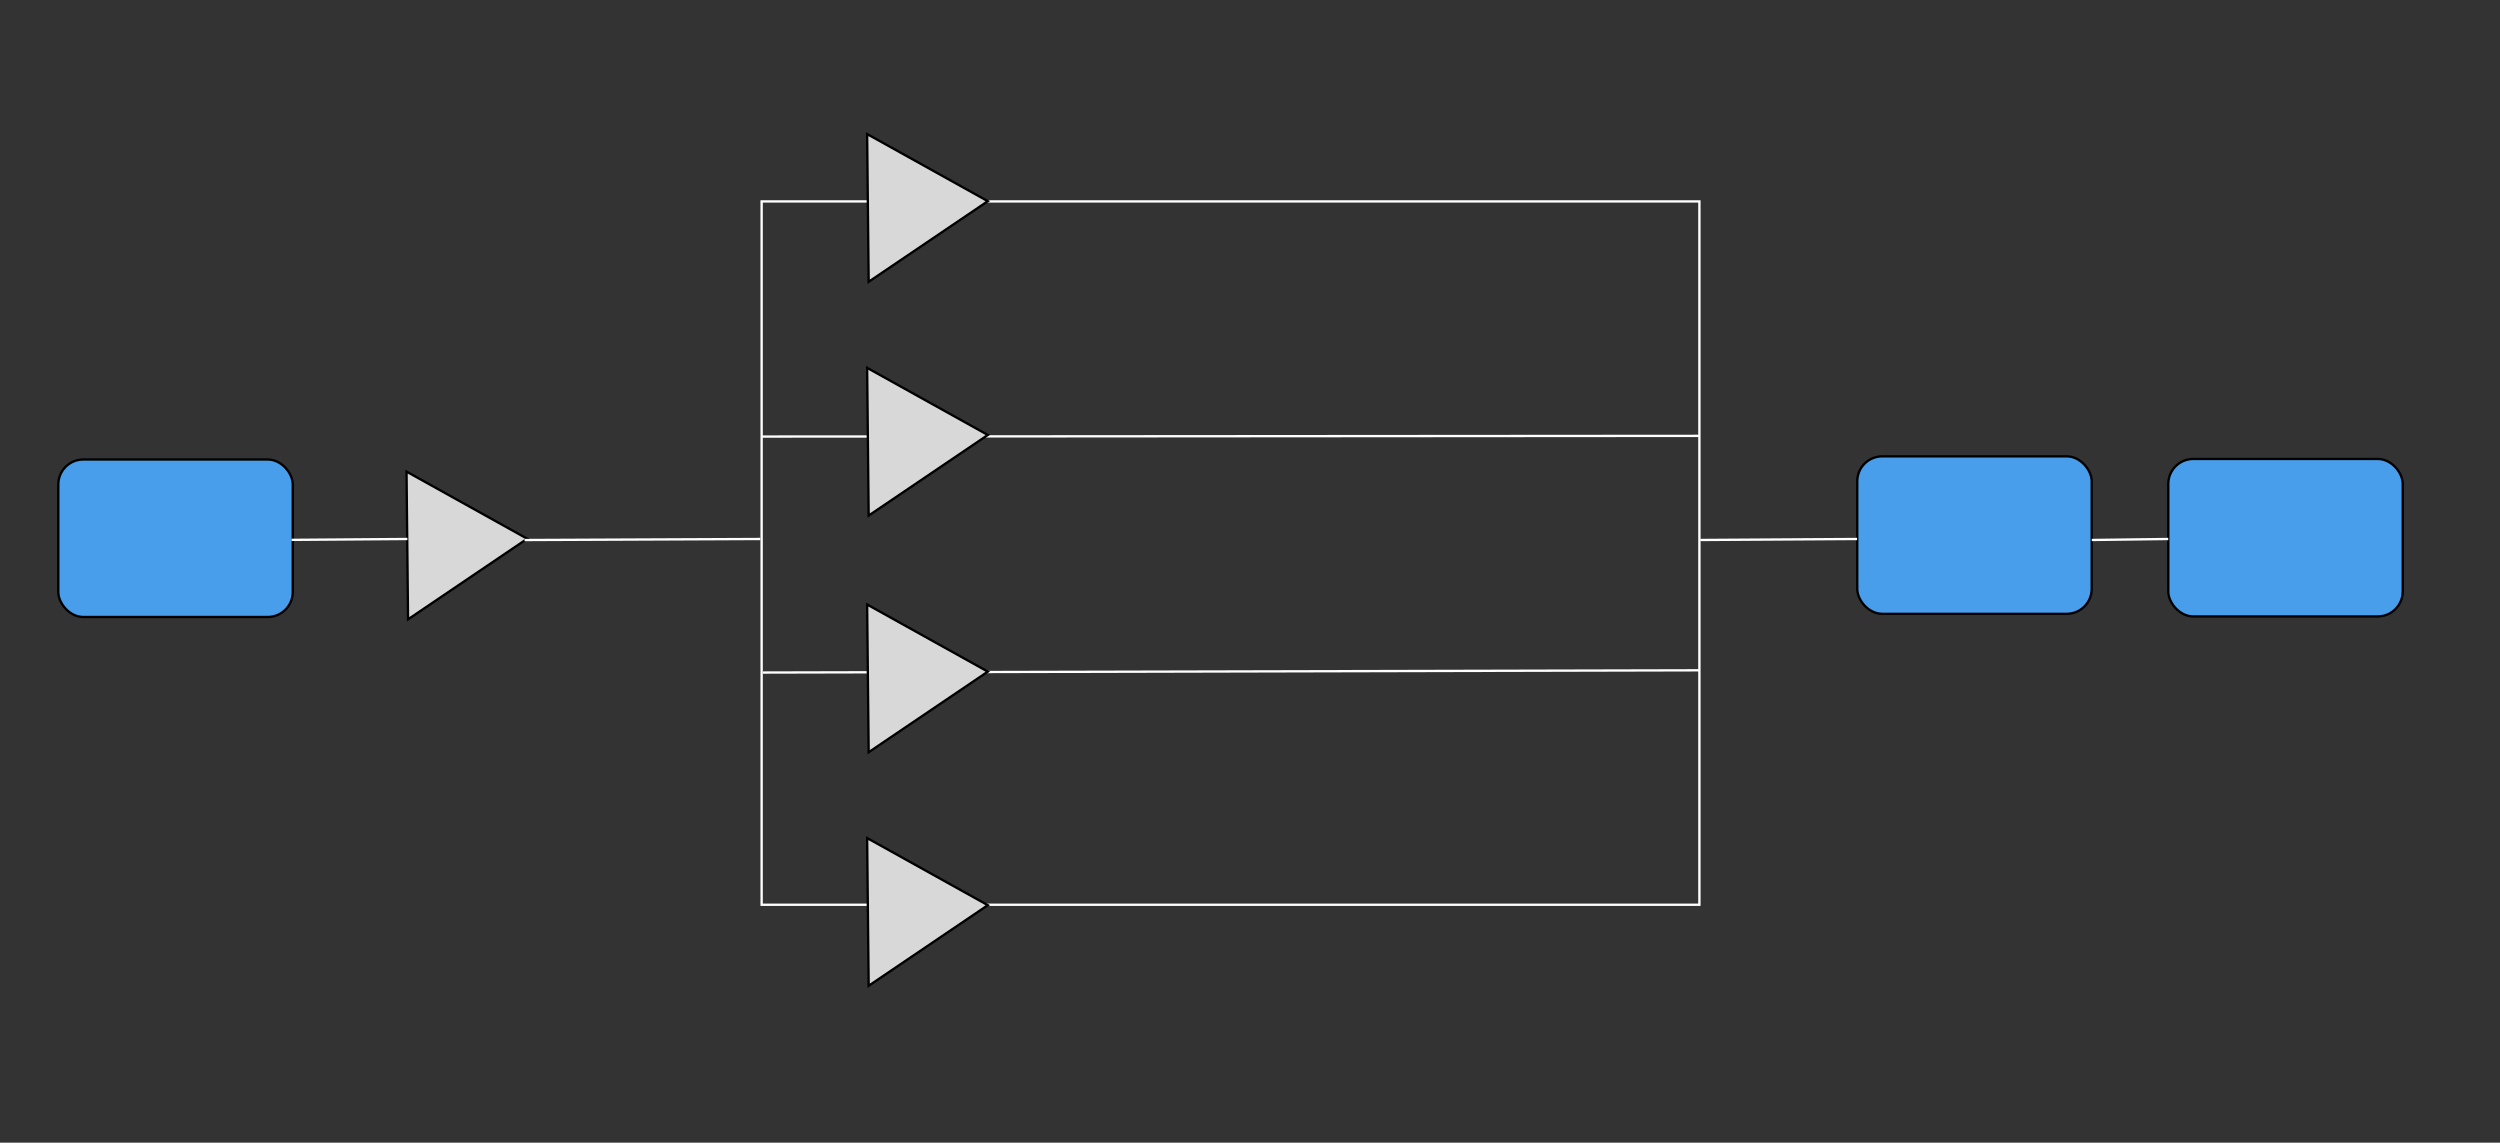 <?xml version="1.0" encoding="utf-8"?>
<svg viewBox="-248.914 -29.904 1066.358 487.403" xmlns="http://www.w3.org/2000/svg">
  <rect x="-248.914" y="-29.904" width="1066.358" height="487.403" fill="#333333" stroke="none"/>
  <rect y="166.098" width="100" height="67.165" style="stroke: rgb(0, 0, 0); fill: rgb(72, 158, 235); paint-order: fill;" rx="10.649" ry="10.649" x="-224.044"/>
  <rect x="75.956" y="56.012" width="400" height="300" style="stroke: rgb(255, 255, 255); fill: none;"/>
  <line style="fill: rgb(216, 216, 216); stroke: rgb(255, 255, 255);" x1="75.804" y1="156.303" x2="475.956" y2="156.012"/>
  <line style="fill: rgb(216, 216, 216); stroke: rgb(255, 255, 255);" x1="76.479" y1="256.964" x2="475.956" y2="256.012"/>
  <polygon style="fill: rgb(216, 216, 216); stroke: rgb(0, 0, 0);" points="-75.515 171.259 -74.864 234.267 -24.044 199.886"/>
  <polygon style="fill: rgb(216, 216, 216); stroke: rgb(0, 0, 0);" points="120.956 27.282 121.607 90.29 172.427 55.909"/>
  <polygon style="fill: rgb(216, 216, 216); stroke: rgb(0, 0, 0);" points="120.956 127.006 121.607 190.014 172.427 155.633"/>
  <polygon style="fill: rgb(216, 216, 216); stroke: rgb(0, 0, 0);" points="120.956 227.949 121.607 290.957 172.427 256.576"/>
  <polygon style="fill: rgb(216, 216, 216); stroke: rgb(0, 0, 0);" points="120.956 327.568 121.607 390.576 172.427 356.195"/>
  <rect y="164.751" width="100" height="67.165" style="stroke: rgb(0, 0, 0); fill: rgb(72, 158, 235);" rx="10.649" ry="10.649" x="543.287"/>
  <rect y="165.863" width="100" height="67.165" style="stroke: rgb(0, 0, 0); fill: rgb(72, 158, 235);" rx="10.649" ry="10.649" x="675.956"/>
  <line style="fill: rgb(255, 255, 255); stroke: rgb(255, 255, 255);" x1="-25.172" y1="200.441" x2="75.371" y2="200"/>
  <line style="fill: rgb(255, 255, 255); stroke: rgb(255, 255, 255);" x1="-124.526" y1="200.375" x2="-75.146" y2="200"/>
  <line style="fill: rgb(255, 255, 255); stroke: rgb(255, 255, 255);" x1="476.304" y1="200.423" x2="543.215" y2="200"/>
  <line style="fill: rgb(255, 255, 255); stroke: rgb(255, 255, 255);" x1="643.306" y1="200.423" x2="675.932" y2="200"/>
</svg>